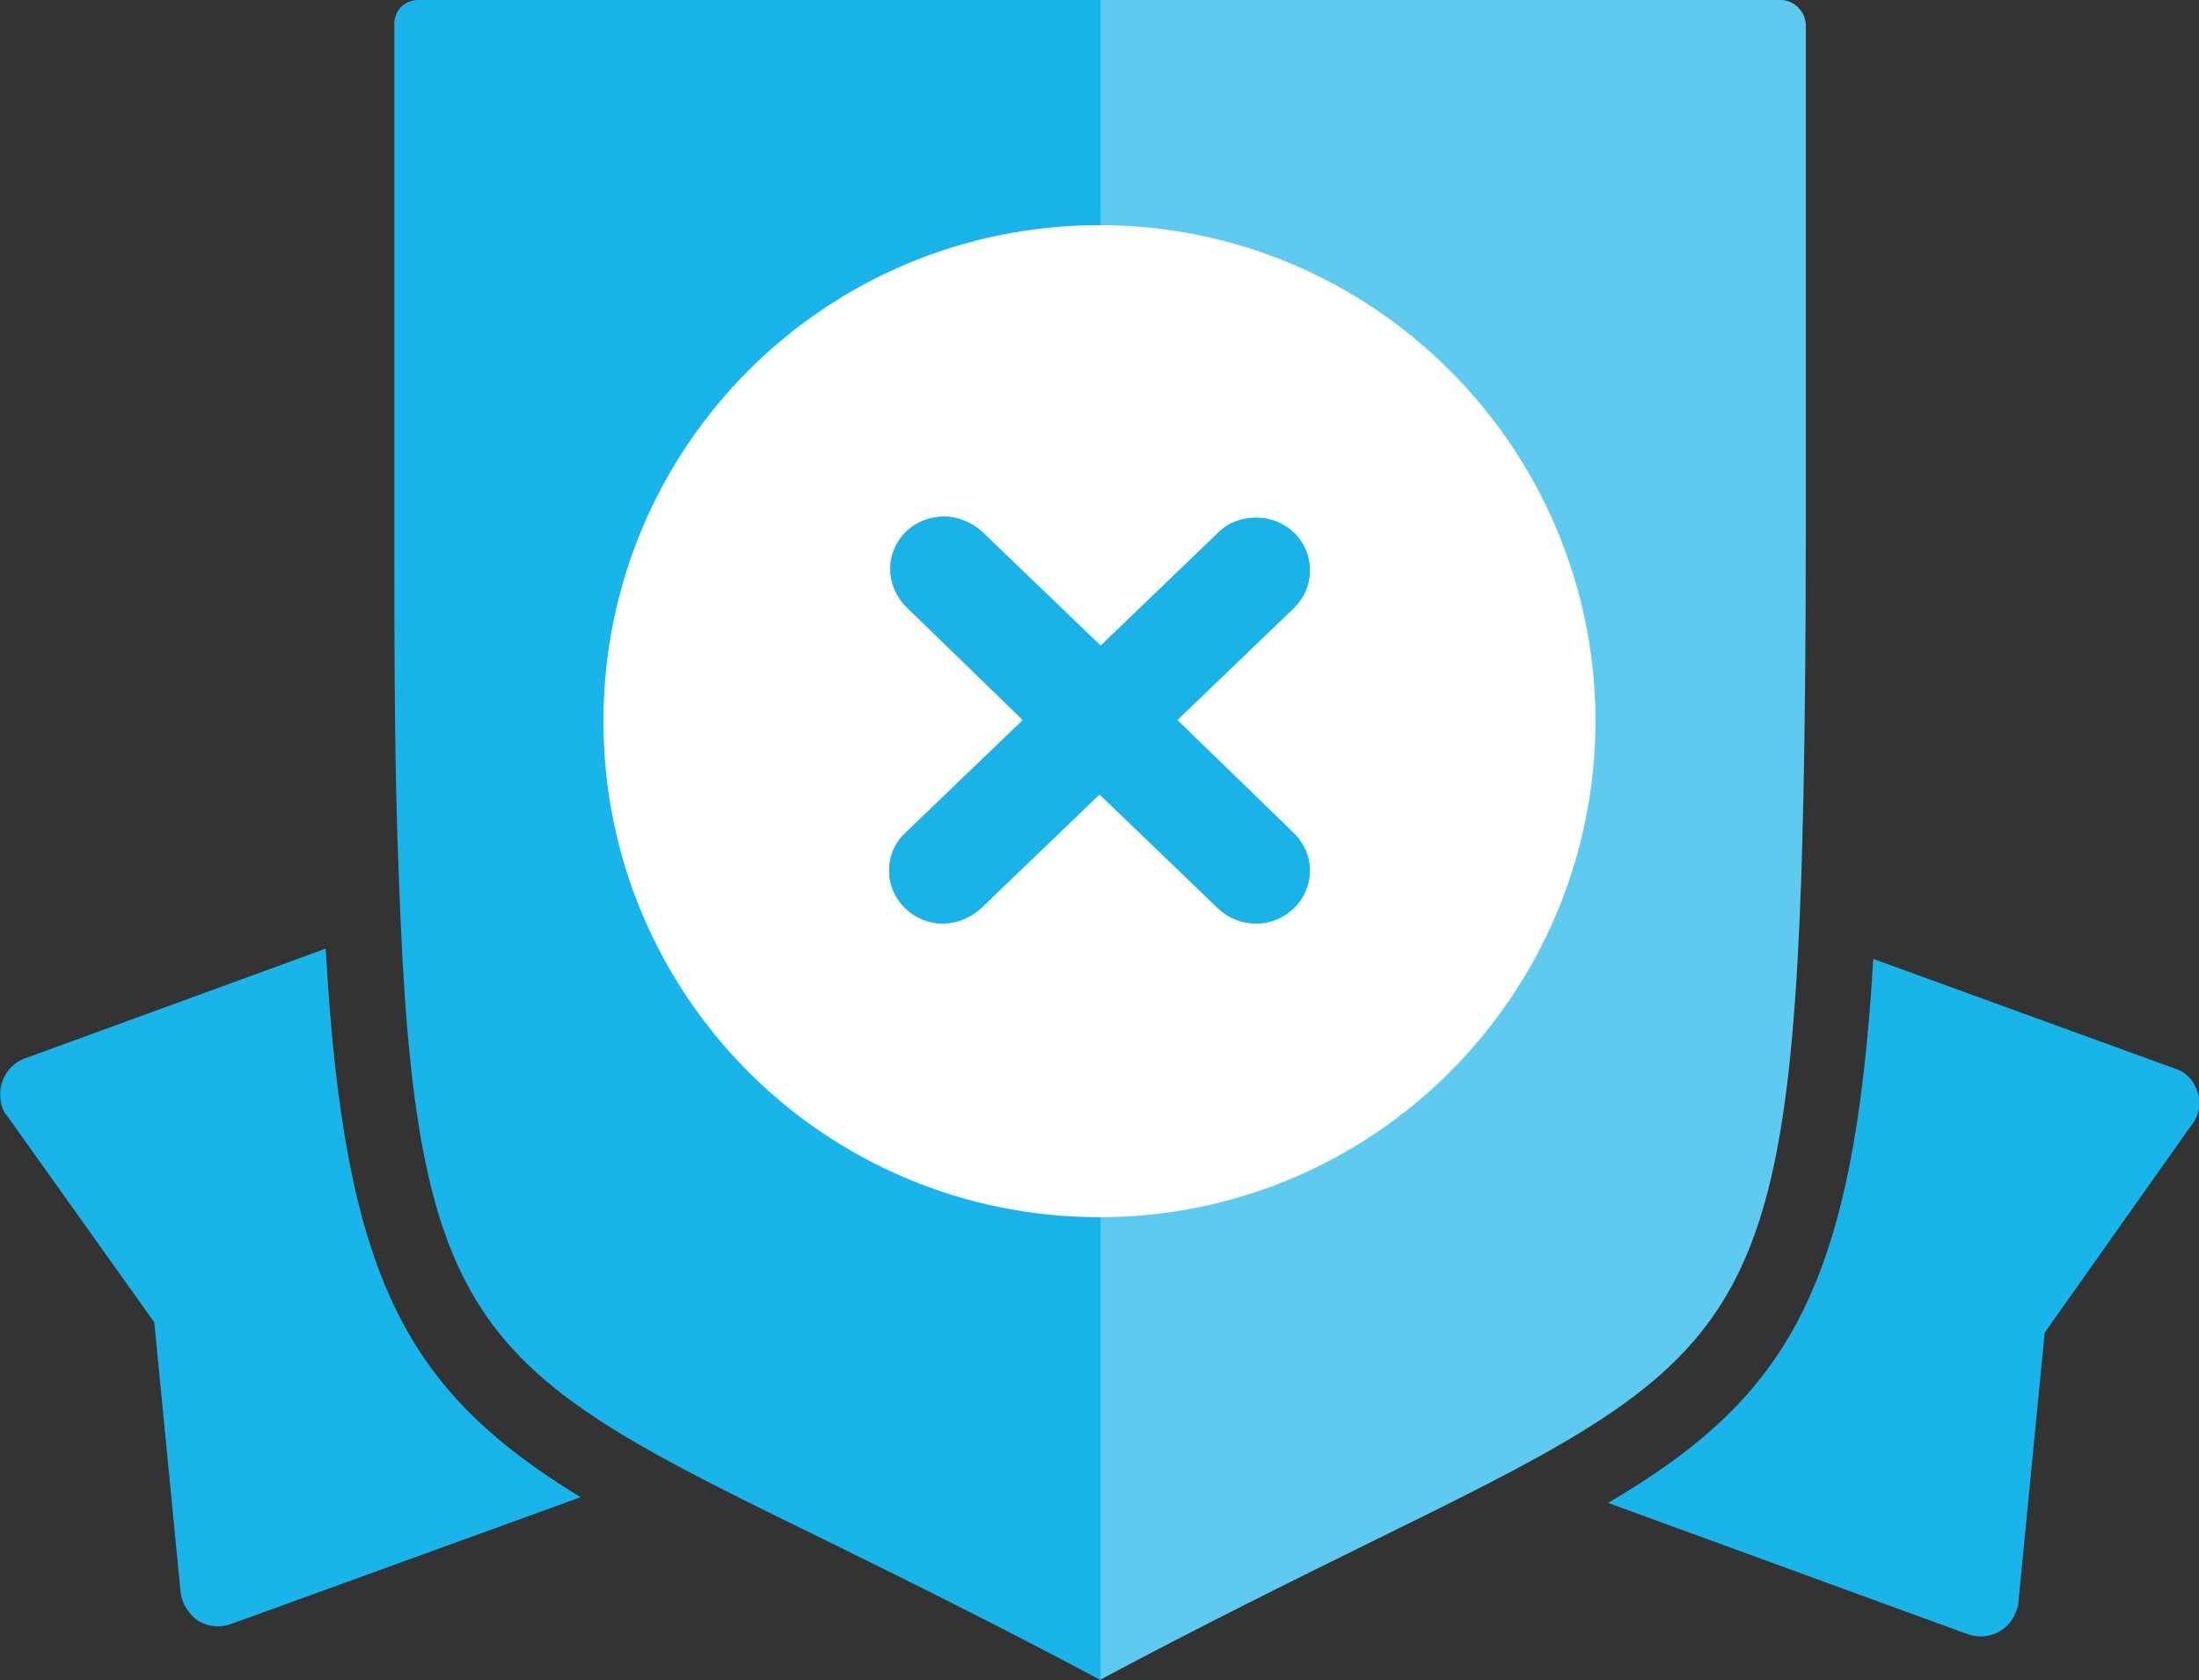 <?xml version="1.0" encoding="utf-8"?>
<!-- Generator: Adobe Illustrator 24.0.2, SVG Export Plug-In . SVG Version: 6.00 Build 0)  -->
<svg version="1.1" id="Layer_1" xmlns="http://www.w3.org/2000/svg" xmlns:xlink="http://www.w3.org/1999/xlink" x="0px" y="0px"
	 viewBox="0 0 192.4 147" style="enable-background:new 0 0 192.4 147;" xml:space="preserve">
<rect x="0" y="0" width="192.4" height="147" fill="#333333" stroke="none"/>
<style type="text/css">
	.st0{fill:#5ECAF0;}
	.st1{fill:#19B4E9;}
	.st2{fill:#FFFFFF;}
	.st3{fill:#19B3E8;}
</style>
<title>xero-advisor-certified</title>
<path class="st0" d="M155.8,0H96.2v147c9.2-4.9,16.9-8.7,23.8-12.1c30.7-15.1,36.2-17.8,37.6-58.1c0.3-9.2,0.4-20.3,0.4-31V2.1
	C157.9,0.9,156.9,0,155.8,0z"/>
<path class="st1" d="M36.6,0c-1.2,0-2.1,0.9-2.1,2.1v43.7c0,10.6,0,21.7,0.4,31c1.4,40.4,6.9,43.1,37.6,58.1
	c6.9,3.4,14.6,7.2,23.8,12.1V0H36.6z"/>
<path class="st2" d="M96.2,19.7c-24,0-43.4,19.4-43.4,43.4s19.4,43.4,43.4,43.4S139.6,87,139.6,63c0,0,0,0,0,0l0,0
	C139.5,39.1,120.1,19.7,96.2,19.7z"/>
<path class="st3" d="M109.9,80.8c-1.3,0-2.5-0.5-3.4-1.4l-10.3-9.9l-10.4,10c-0.9,0.8-2.1,1.3-3.3,1.3c-2.6,0-4.7-2.1-4.7-4.6
	c0-1.3,0.5-2.5,1.5-3.4l10.2-9.8l-10.2-9.9c-0.9-0.9-1.4-2.1-1.4-3.3c0-2.6,2.1-4.6,4.7-4.6c1.2,0,2.4,0.5,3.3,1.3l10.4,10l10.3-9.9
	c0.9-0.9,2.1-1.3,3.3-1.3c2.6,0,4.7,2,4.7,4.6c0,1.3-0.5,2.4-1.4,3.3L103,63l10.2,9.9c0.9,0.9,1.4,2,1.4,3.3
	C114.6,78.7,112.5,80.8,109.9,80.8C109.9,80.8,109.9,80.8,109.9,80.8L109.9,80.8z"/>
<path class="st1" d="M28.5,83L2.2,92.6c-1.7,0.6-2.6,2.5-2,4.3c0.1,0.3,0.2,0.5,0.4,0.7l12.9,18.1l2.3,23.6c0.1,1,0.7,1.9,1.5,2.5
	c0.5,0.3,1.1,0.5,1.8,0.5c0.4,0,0.8-0.1,1.1-0.2L50.8,131C35.6,121.7,30.1,112,28.5,83z"/>
<path class="st1" d="M192.3,95.6c-0.3-1-1-1.8-2-2.1l-26.4-9.6c-1.7,28.8-7.4,38.3-23.2,47.6l31.5,11.5c1.7,0.6,3.6-0.3,4.2-2
	c0.1-0.3,0.2-0.5,0.2-0.8l2.3-23.6l12.8-18.1C192.4,97.7,192.6,96.6,192.3,95.6z"/>
<path class="st3" d="M109.9,80.8c-1.3,0-2.5-0.5-3.4-1.4l-10.3-9.9l-10.4,10c-0.9,0.8-2.1,1.3-3.3,1.3c-2.6,0-4.7-2.1-4.7-4.6
	c0-1.3,0.5-2.5,1.5-3.4l10.2-9.8l-10.2-9.9c-0.9-0.9-1.4-2.1-1.4-3.3c0-2.6,2.1-4.6,4.7-4.6c1.2,0,2.4,0.5,3.3,1.3l10.4,10l10.3-9.9
	c0.9-0.9,2.1-1.3,3.3-1.3c2.6,0,4.7,2,4.7,4.6c0,1.3-0.5,2.4-1.4,3.3L103,63l10.2,9.9c0.9,0.9,1.4,2,1.4,3.3
	C114.6,78.7,112.5,80.8,109.9,80.8C109.9,80.8,109.9,80.8,109.9,80.8L109.9,80.8z"/>
</svg>
